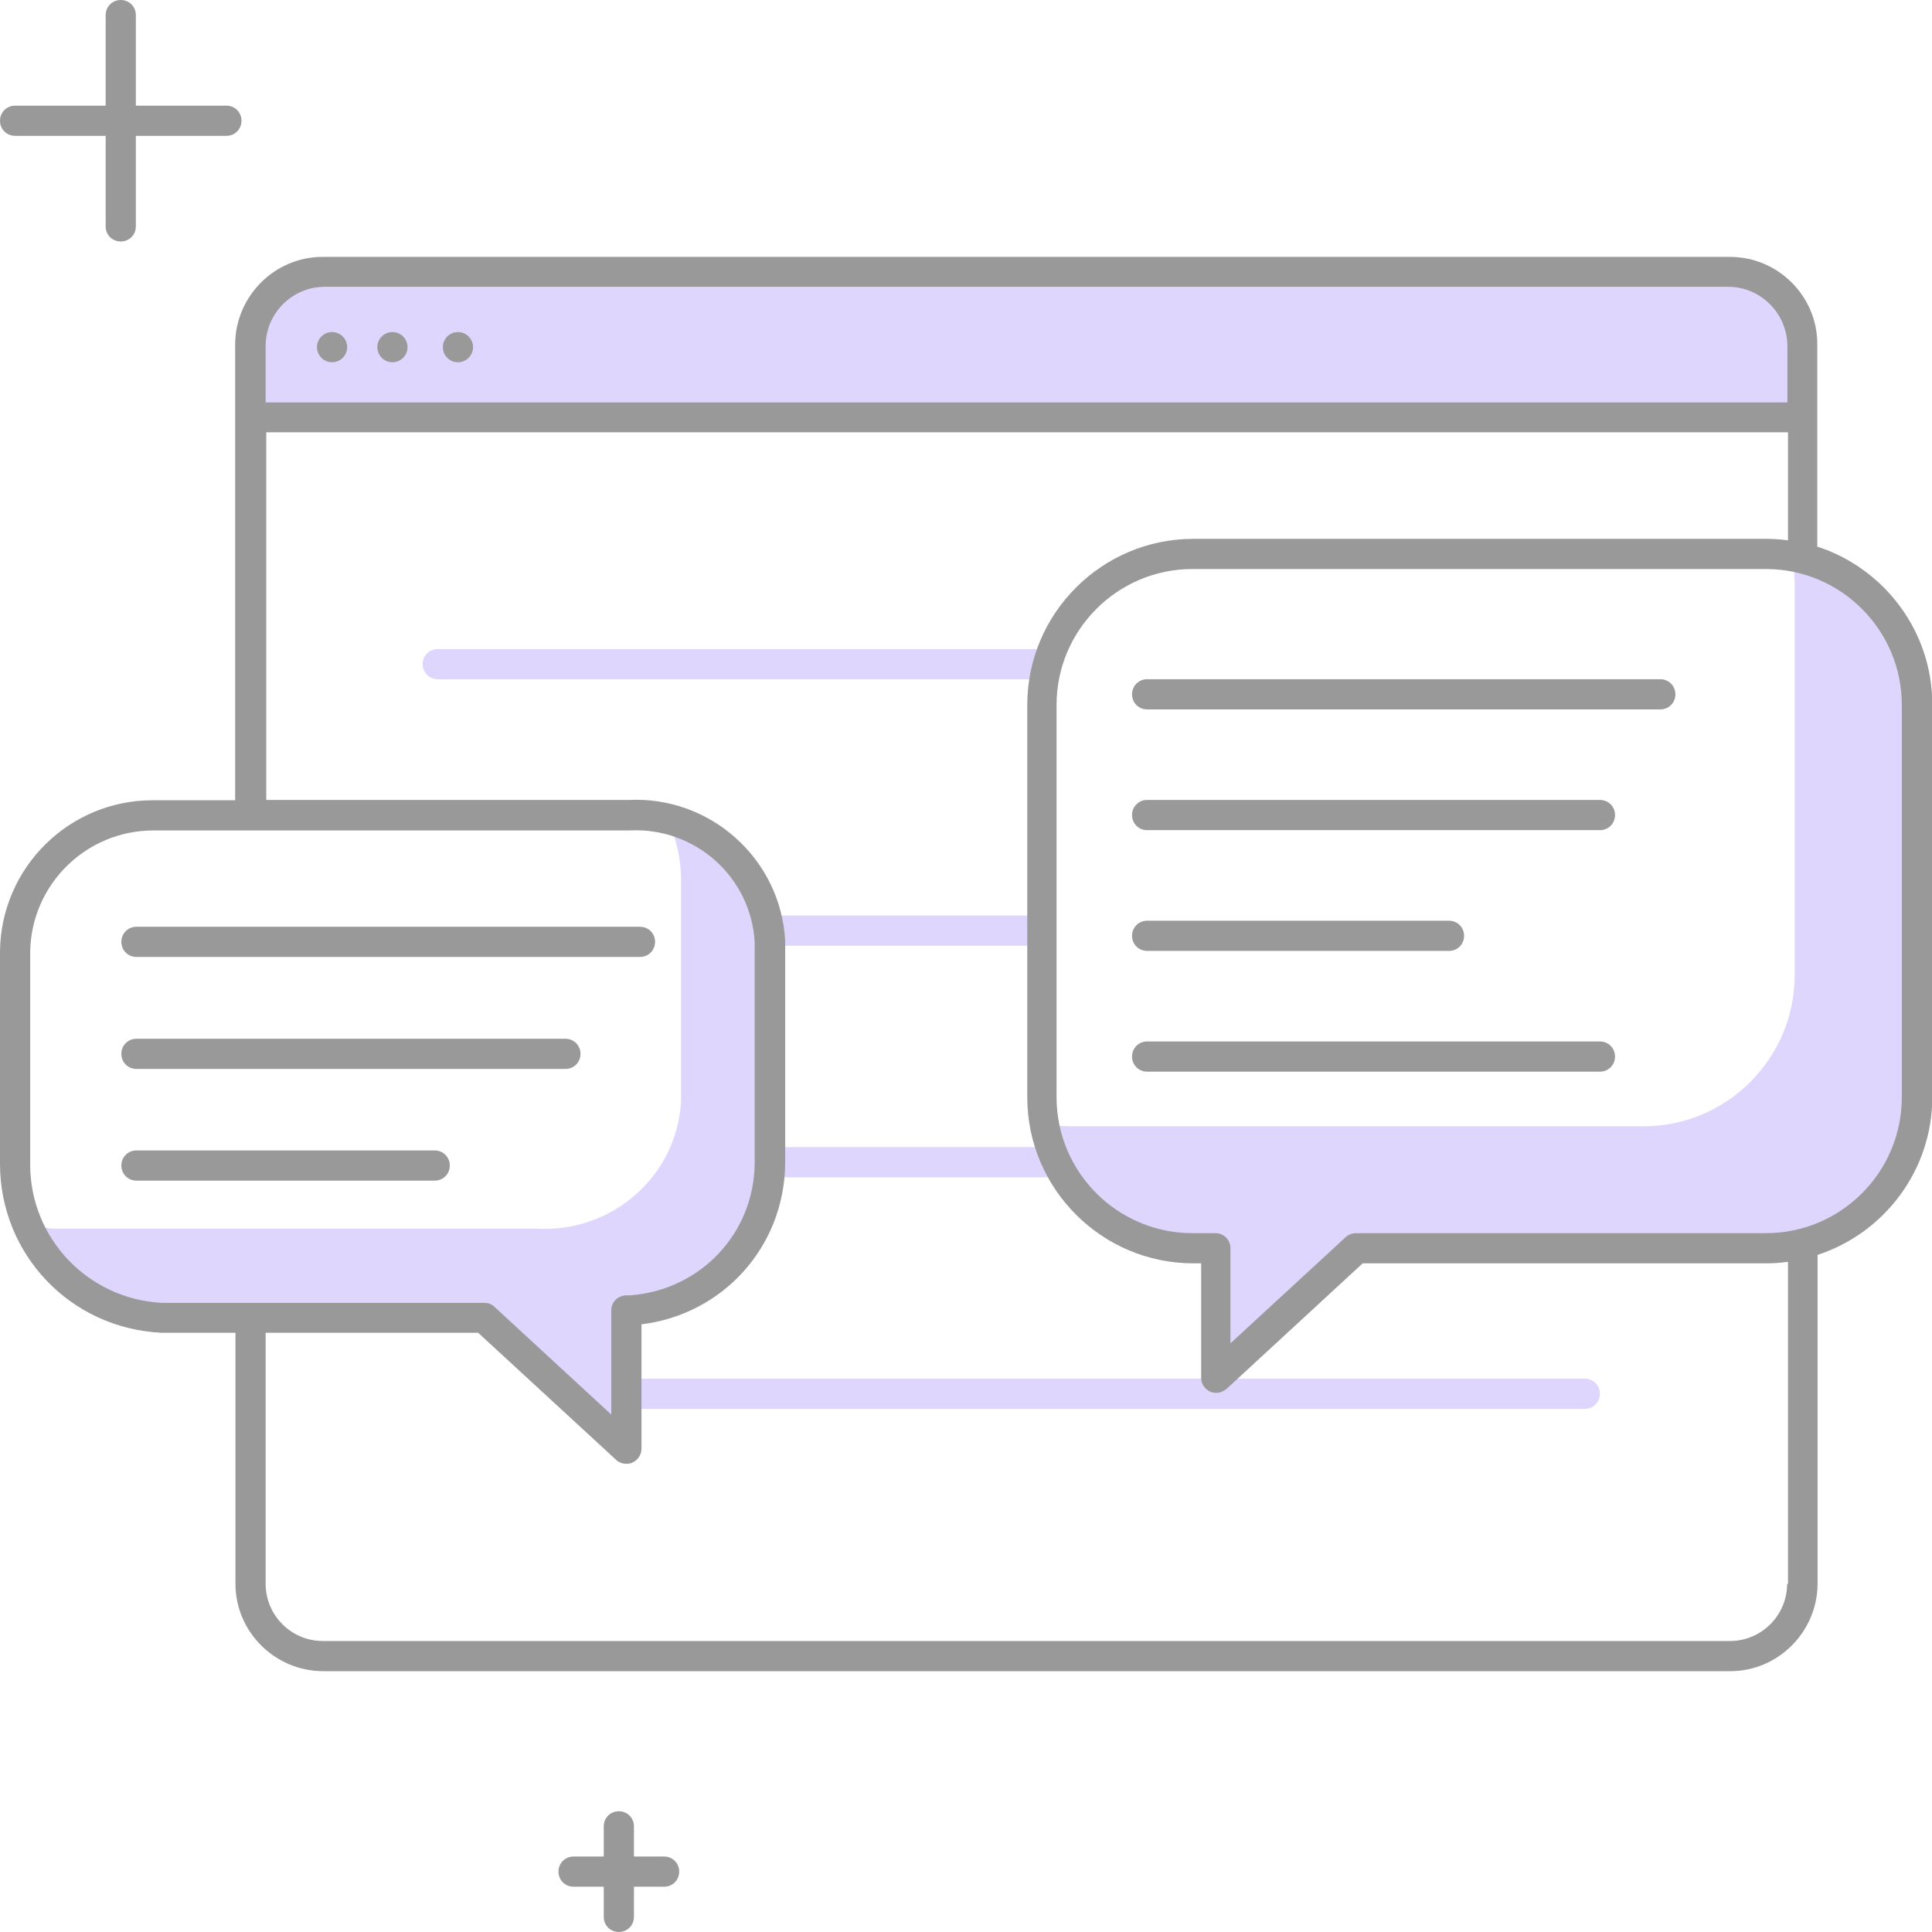 <?xml version="1.0" encoding="UTF-8"?>
<svg id="illustartions" xmlns="http://www.w3.org/2000/svg" viewBox="0 0 64 64">
  <defs>
    <style>
      .cls-1 {
        isolation: isolate;
      }

      .cls-1, .cls-2 {
        fill: #ded6fc;
      }

      .cls-3 {
        fill: #999;
      }
    </style>
  </defs>
  <g id="communication_illu" data-name="communication illu">
    <path id="Path_250" data-name="Path 250" class="cls-2" d="M8.3,13.83v-2.37c0-1.36,1.1-2.45,2.46-2.46h46.49c1.36,0,2.45,1.1,2.46,2.46v2.37H8.3Z"/>
    <path class="cls-1" d="M34.75,39h-9c-.28,0-.28-1,0-1h9c.28,0,.28,1,0,1Z"/>
    <path class="cls-1" d="M52.5,46.67h-31.5c-.28,0-.28-1,0-1h31.5c.28,0,.5.22.5.5s-.22.5-.5.5Z"/>
    <path class="cls-1" d="M34.28,31.33h-8.56c-.3,0-.3-1,0-1h8.56c.3,0,.3,1,0,1Z"/>
    <path class="cls-1" d="M34.5,22.5H14.5c-.28,0-.5-.22-.5-.5s.22-.5.5-.5h20c.28,0,.28,1,0,1Z"/>
    <g>
      <path class="cls-2" d="M25.49,31.07c-.11-2.01-1.56-3.62-3.44-4.07.31.64.5,1.34.51,2.08,0,0,0,7.31,0,7.41-.14,2.47-2.28,4.35-4.77,4.21,0,0-15.85,0-15.91,0-.48,0-.43-.09-.87-.22.76,1.75,1.97,3.03,4.01,3.13h10.85l4.79,4.37s.14-4.62.21-4.63c2.59-.2,4.6-2.31,4.63-4.88,0,0,0-7.31,0-7.41Z"/>
      <path class="cls-3" d="M21.2,31.7H4.52c-.28,0-.5-.22-.5-.5s.22-.5.5-.5h16.68c.28,0,.5.22.5.5s-.22.5-.5.5Z"/>
      <path class="cls-3" d="M18.73,35.41H4.52c-.28,0-.5-.22-.5-.5s.22-.5.5-.5h14.21c.28,0,.5.22.5.5s-.22.5-.5.5Z"/>
      <path class="cls-3" d="M14.4,39.11H4.52c-.28,0-.5-.22-.5-.5s.22-.5.5-.5h9.88c.28,0,.5.22.5.5s-.22.5-.5.5Z"/>
    </g>
    <g>
      <path class="cls-2" d="M59.36,18.4c.05.3.09.6.09.91v13c0,2.75-2.25,5-5,5h-19c-.31,0-.61-.04-.91-.09.43,2.32,2.47,4.09,4.91,4.09h.76v4.29l4.66-4.29h13.58c2.75,0,5-2.25,5-5v-13c0-2.44-1.77-4.48-4.09-4.91Z"/>
      <path class="cls-3" d="M55,23.5h-17c-.28,0-.5-.22-.5-.5s.22-.5.5-.5h17c.28,0,.5.22.5.5s-.22.5-.5.5Z"/>
      <path class="cls-3" d="M53,27.5h-15c-.28,0-.5-.22-.5-.5s.22-.5.5-.5h15c.28,0,.5.22.5.5s-.22.5-.5.5Z"/>
      <path class="cls-3" d="M48,31.5h-10c-.28,0-.5-.22-.5-.5s.22-.5.5-.5h10c.28,0,.5.22.5.5s-.22.5-.5.5Z"/>
      <path class="cls-3" d="M53,35.5h-15c-.28,0-.5-.22-.5-.5s.22-.5.5-.5h15c.28,0,.5.22.5.5s-.22.5-.5.5Z"/>
    </g>
    <path class="cls-3" d="M60.2,18.13v-6.74c0-1.58-1.3-2.88-2.89-2.88H10.68c-1.58,0-2.88,1.3-2.89,2.89v15.11c-1.54,0-2.59,0-2.64,0-.03,0-.05,0-.08,0C2.31,26.5.04,28.72,0,31.5v7.05c0,3,2.33,5.46,5.36,5.6h2.44v8.32c0,1.58,1.3,2.88,2.89,2.89h46.63c1.58,0,2.88-1.3,2.89-2.89v-10.9c2.2-.72,3.8-2.79,3.8-5.23v-13c0-2.44-1.6-4.51-3.8-5.23ZM8.8,11.46c0-1.08.88-1.96,1.96-1.96h46.49c1.07,0,1.95.88,1.96,1.95v1.88H8.8v-1.87ZM1,38.56v-7.04c.04-2.23,1.86-4.01,4.08-4.01.02,0,.04,0,.07,0,.07,0,13.05,0,15.66,0,0,0,.02,0,.03,0,2.18-.12,4.04,1.54,4.16,3.7,0,.19,0,5.37,0,7.34-.03,2.31-1.79,4.18-4.12,4.36-.04,0-.08,0-.12,0-.13,0-.27.05-.36.14-.1.09-.15.22-.15.36v3.45l-3.87-3.57c-.09-.09-.21-.13-.34-.13H5.38c-2.46-.12-4.39-2.14-4.38-4.6ZM59.2,52.47c0,1.04-.85,1.89-1.89,1.89H10.69c-1.04,0-1.89-.85-1.89-1.89v-8.32h7.04l4.57,4.21c.09.09.22.13.34.13.07,0,.14-.01.2-.04.18-.08.3-.26.3-.46v-4.12c2.7-.33,4.73-2.57,4.76-5.32,0-2.72,0-7.29,0-7.39-.15-2.71-2.48-4.8-5.2-4.66-.36,0-7.49,0-11.99,0v-12.18h50.41v3.58c-.23-.03-.46-.05-.7-.05h-19c-3.03,0-5.5,2.47-5.5,5.5v13c0,3.03,2.47,5.5,5.5,5.5h.26v3.79c0,.2.12.38.3.46.06.03.13.04.2.04.12,0,.24-.05.34-.13l4.51-4.16h13.39c.24,0,.47-.02.7-.05v10.67ZM63,36.35c0,2.48-2.02,4.5-4.5,4.5h-13.58c-.13,0-.25.05-.34.13l-3.82,3.52v-3.15c0-.28-.22-.5-.5-.5h-.76c-2.48,0-4.5-2.02-4.5-4.5v-13c0-2.48,2.02-4.5,4.5-4.5h19c2.48,0,4.5,2.02,4.5,4.5v13Z"/>
    <circle id="Ellipse_46" data-name="Ellipse 46" class="cls-3" cx="11" cy="11.5" r=".5"/>
    <circle id="Ellipse_47" data-name="Ellipse 47" class="cls-3" cx="13" cy="11.5" r=".5"/>
    <circle id="Ellipse_48" data-name="Ellipse 48" class="cls-3" cx="15.17" cy="11.5" r=".5"/>
    <path id="_8" data-name="8" class="cls-3" d="M7.5,3.5h-3V.5c0-.28-.22-.5-.5-.5s-.5.22-.5.5v3H.5C.22,3.5,0,3.72,0,4s.22.5.5.5h3v3c0,.28.22.5.5.5s.5-.22.5-.5v-3h3c.28,0,.5-.22.5-.5s-.22-.5-.5-.5Z"/>
    <path id="_4" data-name="4" class="cls-3" d="M22,61.5h-1v-1c0-.28-.22-.5-.5-.5s-.5.22-.5.5v1h-1c-.28,0-.5.22-.5.5s.22.5.5.5h1v1c0,.28.22.5.5.5s.5-.22.5-.5v-1h1c.28,0,.5-.22.5-.5s-.22-.5-.5-.5Z"/>
  </g>
</svg>
